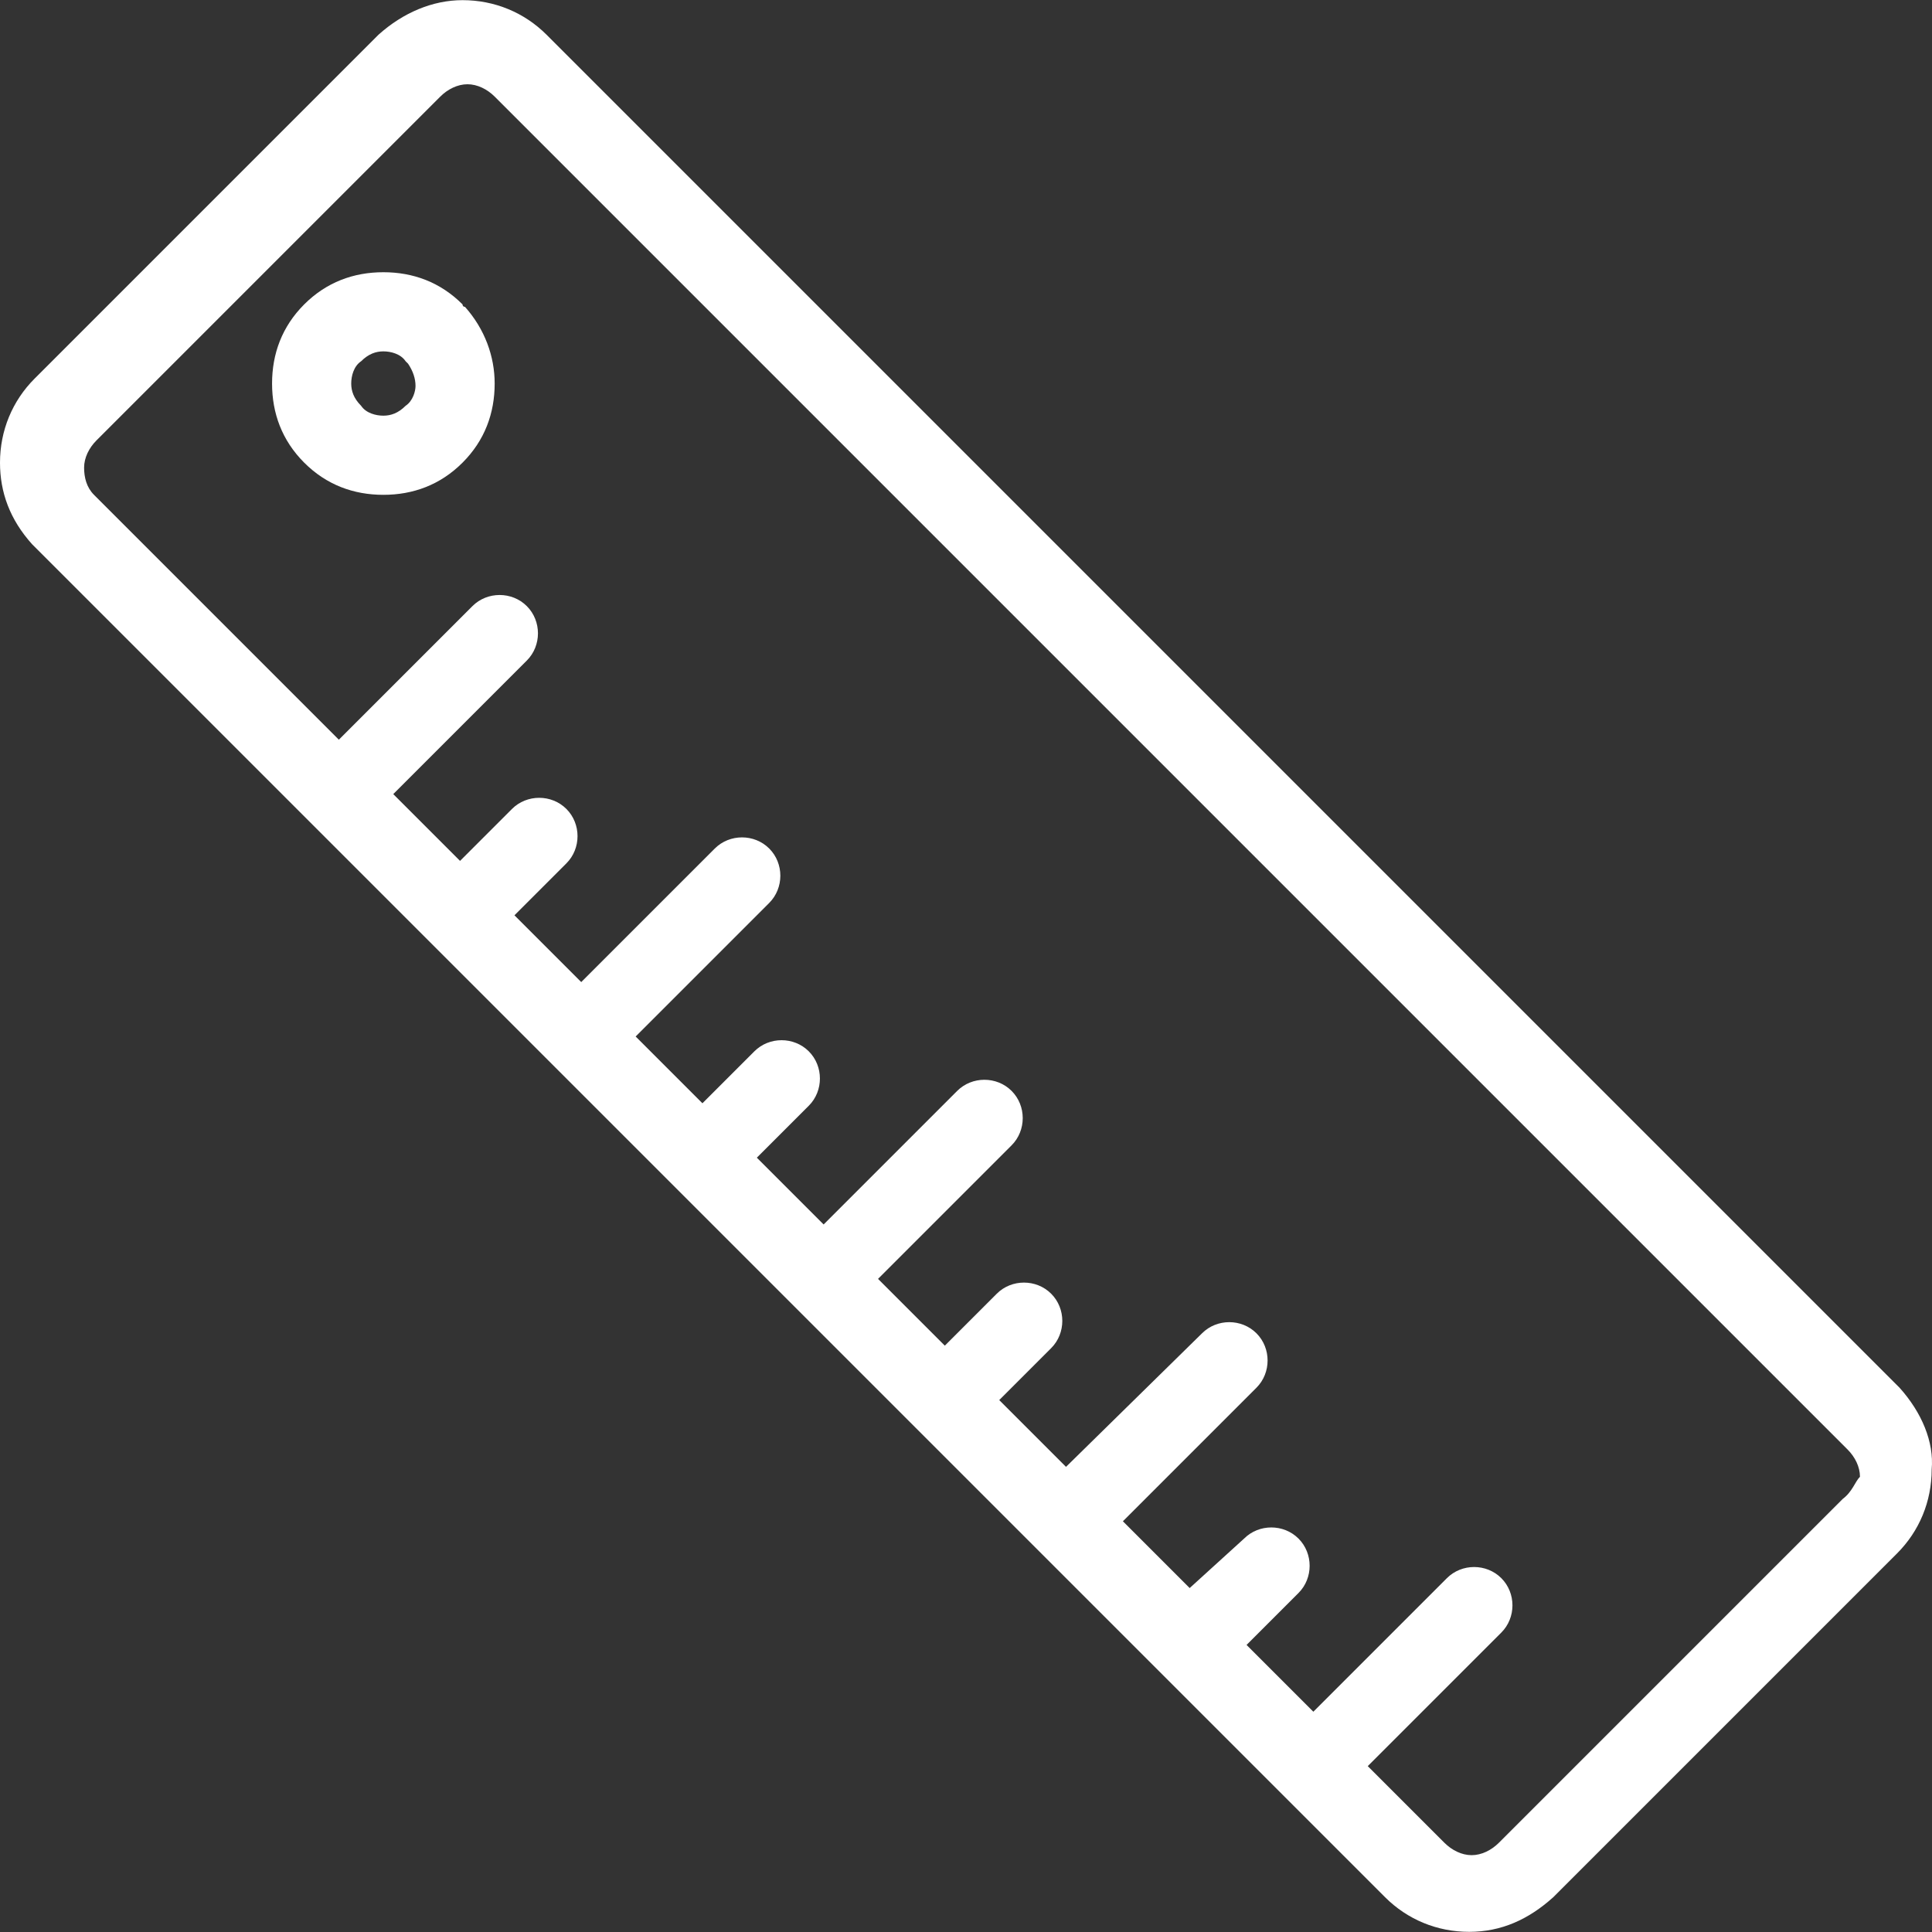<?xml version="1.0" encoding="iso-8859-1"?>
<!-- Generator: Adobe Illustrator 19.0.0, SVG Export Plug-In . SVG Version: 6.00 Build 0)  -->
<svg xmlns="http://www.w3.org/2000/svg" xmlns:xlink="http://www.w3.org/1999/xlink" version="1.1" id="Capa_1" x="0px" y="0px" viewBox="0 0 312.451 312.451" style="enable-background:new 0 0 312.451 312.451;" xml:space="preserve" width="512px" height="512px">
<rect x="0" y="0" width="312.451" height="312.451" fill="#333333" stroke="none"/>
<g>
	<g>
		<g>
			<path d="M307.2,224.425L88.4,5.625c-3.6-3.6-8.4-5.6-13.6-5.6c-4.8,0-9.6,2-13.6,5.6l-55.6,55.6c-3.6,3.6-5.6,8.4-5.6,13.6     c0,4.8,1.6,9.2,5.2,13.2l0.4,0.4l63.2,63.2l19.6,19.6l39.6,39.6l19.6,19.6l59.6,59.6l16.8,16.8c3.6,3.6,8.4,5.6,13.6,5.6     s9.6-2,13.6-5.6l55.6-55.6c3.6-3.6,5.6-8.4,5.6-13.6C312.8,233.225,310.8,228.425,307.2,224.425z M298,242.425l-55.6,55.6     c-1.2,1.2-2.8,2-4.4,2c-1.6,0-3.2-0.8-4.4-2l-12.4-12.4l21.6-21.6c2.4-2.4,2.4-6.4,0-8.8c-2.4-2.4-6.4-2.4-8.8,0l-21.6,21.6     l-10.8-10.8l8.4-8.4c2.4-2.4,2.4-6.4,0-8.8c-2.4-2.4-6.4-2.4-8.8,0l-8.8,8l-10.8-10.8l21.6-21.6c2.4-2.4,2.4-6.4,0-8.8     c-2.4-2.4-6.4-2.4-8.8,0l-22,21.6l-10.8-10.8l8.4-8.4c2.4-2.4,2.4-6.4,0-8.8c-2.4-2.4-6.4-2.4-8.8,0l-8.4,8.4l-10.8-10.8     l21.6-21.6c2.4-2.4,2.4-6.4,0-8.8c-2.4-2.4-6.4-2.4-8.8,0l-21.6,21.6l-10.8-10.8l8.4-8.4c2.4-2.4,2.4-6.4,0-8.8     c-2.4-2.4-6.4-2.4-8.8,0l-8.4,8.4l-10.8-10.8l21.6-21.6c2.4-2.4,2.4-6.4,0-8.8c-2.4-2.4-6.4-2.4-8.8,0l-21.6,21.6l-10.8-10.8     l8.4-8.4c2.4-2.4,2.4-6.4,0-8.8c-2.4-2.4-6.4-2.4-8.8,0l-8.4,8.4l-10.8-10.8l21.6-21.6c2.4-2.4,2.4-6.4,0-8.8     c-2.4-2.4-6.4-2.4-8.8,0l-21.6,21.6l-39.2-39.2l-0.4-0.4c-1.2-1.2-1.6-2.8-1.6-4.4c0-1.6,0.8-3.2,2-4.4l55.6-55.6     c1.2-1.2,2.8-2,4.4-2c1.6,0,3.2,0.8,4.4,2l218.8,218.8c1.2,1.2,2,2.8,2,4.4C300,239.625,299.6,241.225,298,242.425z" fill="#FFFFFF"/>
			<path d="M74.8,49.225c-3.6-3.6-8-5.2-12.8-5.2c-4.8,0-9.2,1.6-12.8,5.2c-3.6,3.6-5.2,8-5.2,12.8c0,4.8,1.6,9.2,5.2,12.8     c3.6,3.6,8,5.2,12.8,5.2c4.8,0,9.2-1.6,12.8-5.2c3.6-3.6,5.2-8,5.2-12.8c0-4.4-1.6-8.8-4.8-12.4     C74.8,49.625,74.8,49.225,74.8,49.225z M65.6,65.625c-1.2,1.2-2.4,1.6-3.6,1.6c-1.2,0-2.8-0.4-3.6-1.6c-1.2-1.2-1.6-2.4-1.6-3.6     s0.4-2.8,1.6-3.6c1.2-1.2,2.4-1.6,3.6-1.6s2.8,0.4,3.6,1.6l0.4,0.4c0.8,1.2,1.2,2.4,1.2,3.6C67.2,63.225,66.8,64.825,65.6,65.625     z" fill="#FFFFFF"/>
		</g>
	</g>
</g>
<g>
</g>
<g>
</g>
<g>
</g>
<g>
</g>
<g>
</g>
<g>
</g>
<g>
</g>
<g>
</g>
<g>
</g>
<g>
</g>
<g>
</g>
<g>
</g>
<g>
</g>
<g>
</g>
<g>
</g>
</svg>
